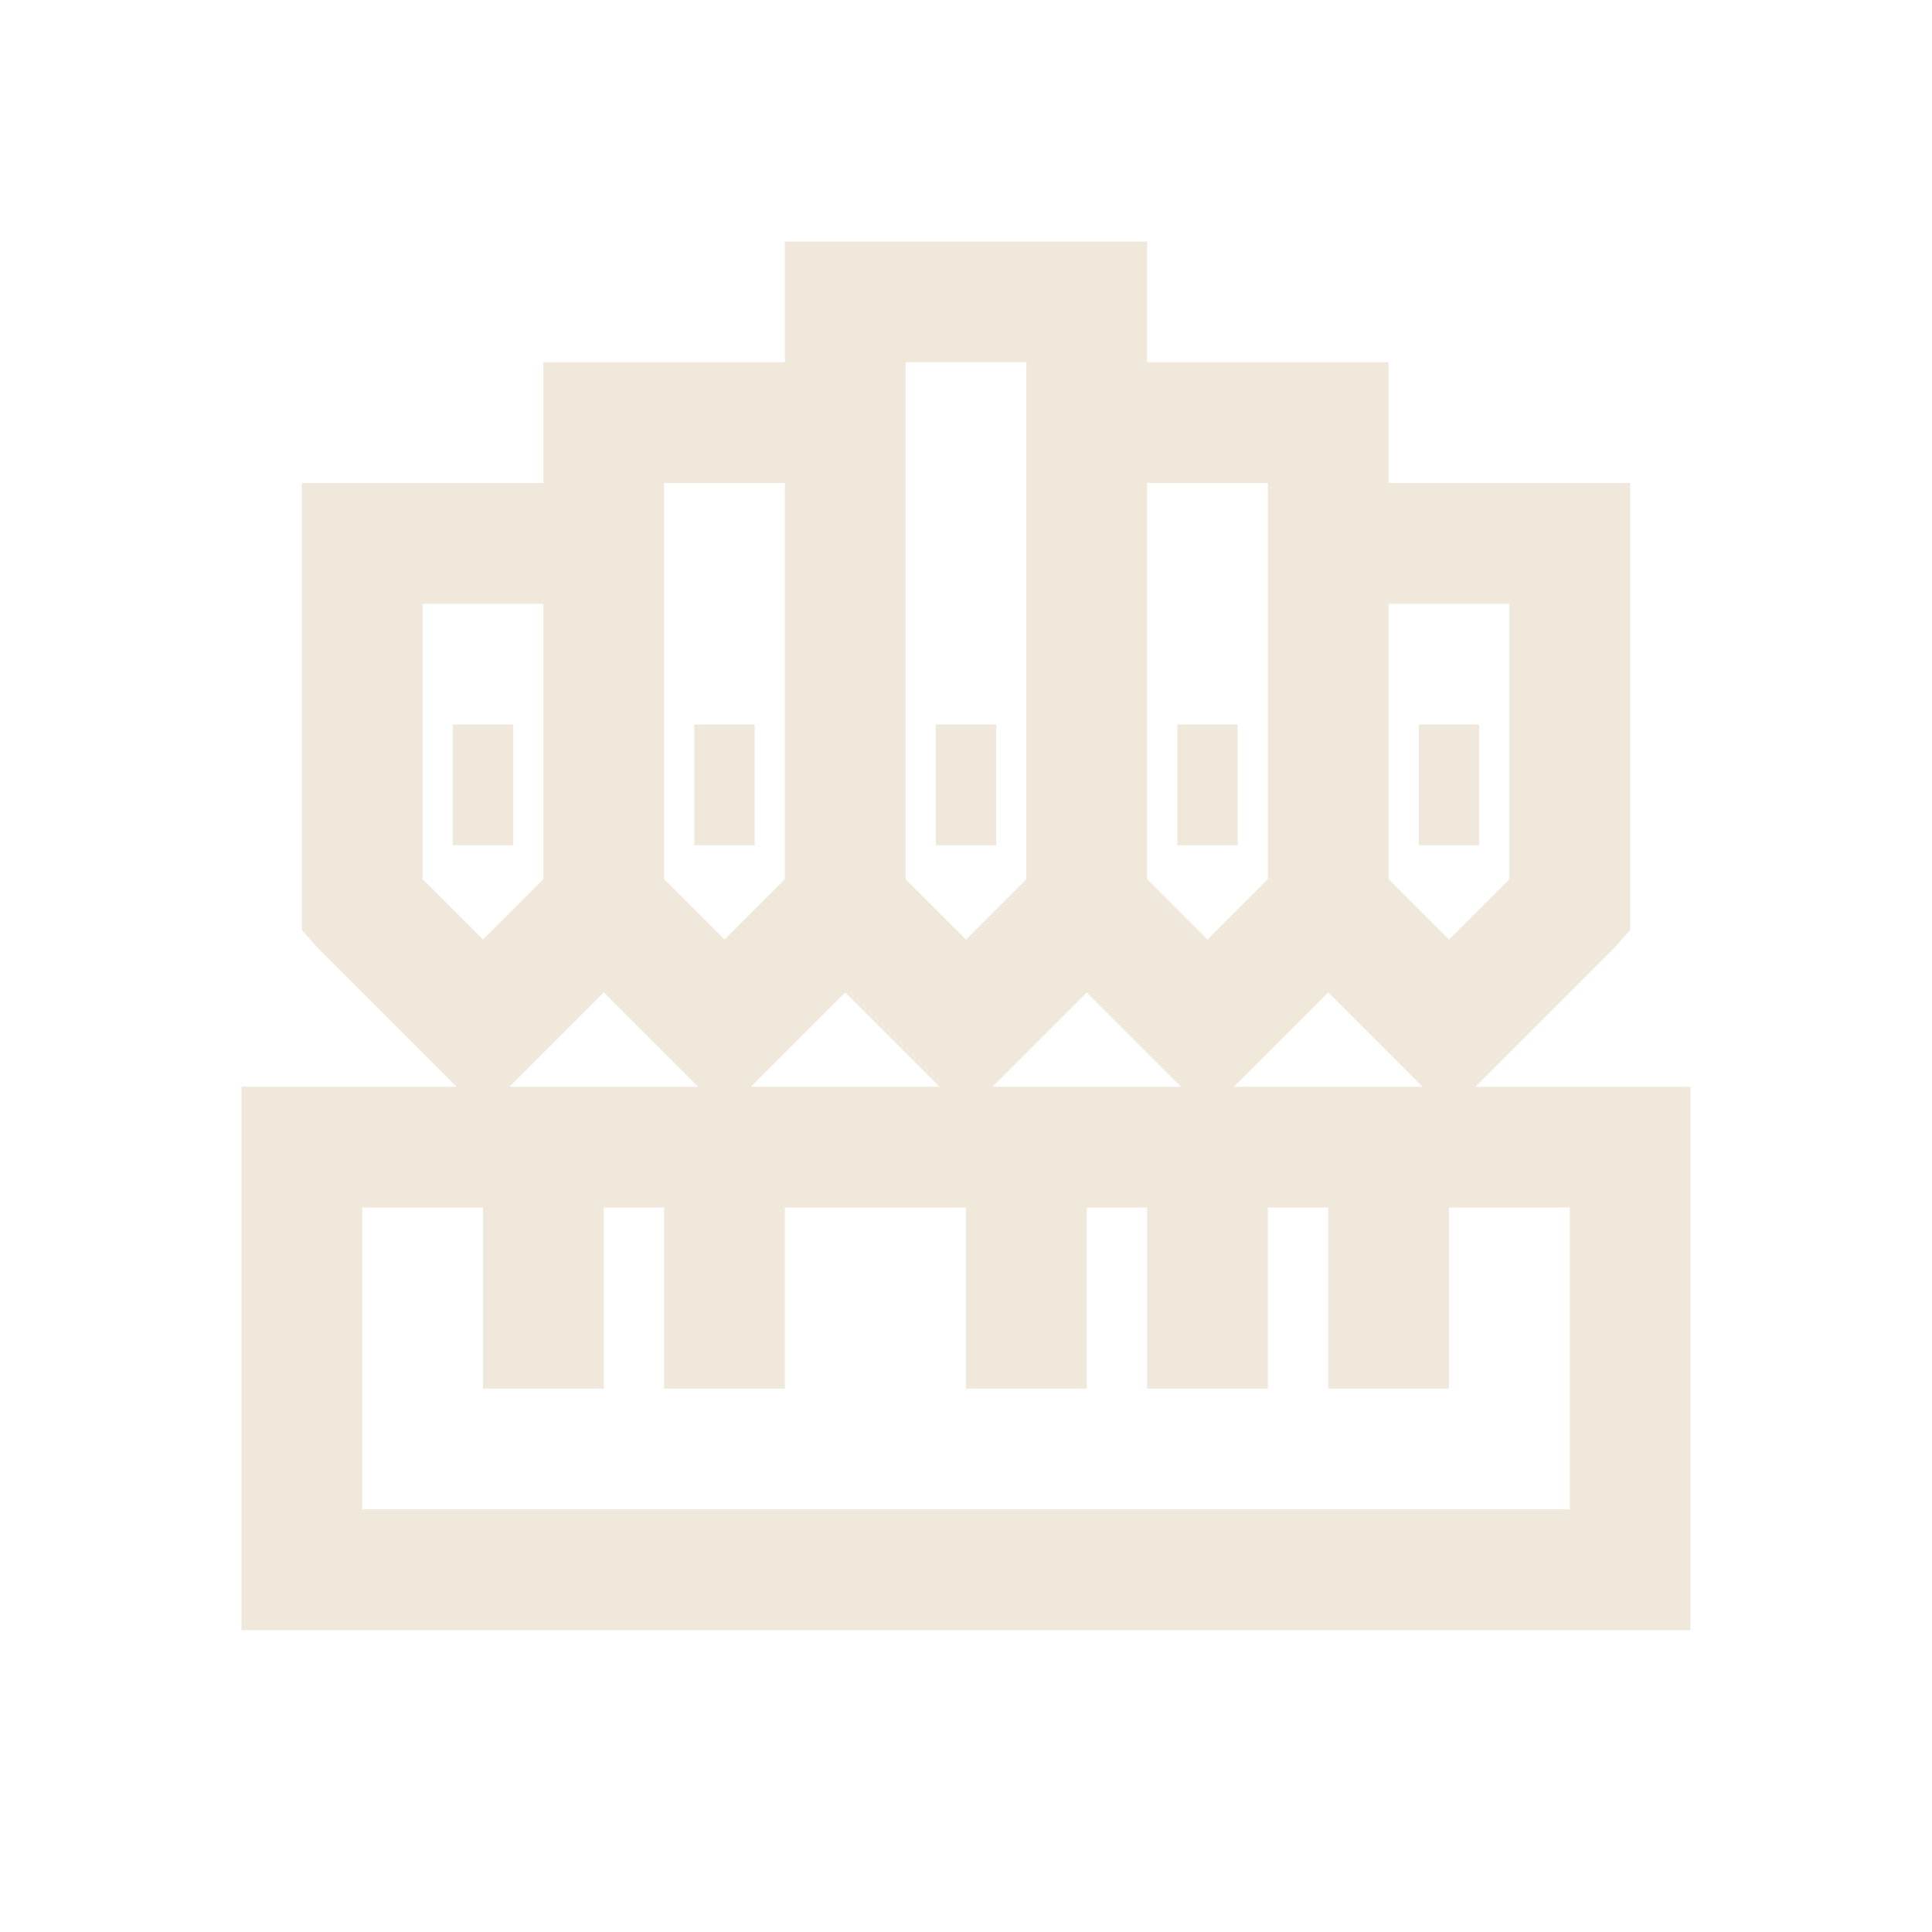 <?xml version="1.0"?>
<svg xmlns="http://www.w3.org/2000/svg" viewBox="0 0 32 32" fill="#f0e8db">
    <path style="text-indent:0;text-align:start;line-height:normal;text-transform:none;block-progression:tb;-inkscape-font-specification:Bitstream Vera Sans" d="M 13 4 L 13 5 L 13 6 L 10 6 L 9 6 L 9 7 L 9 8 L 6 8 L 5 8 L 5 9 L 5 15 L 5 15.406 L 5.281 15.719 L 7.281 17.719 L 7.562 18 L 5 18 L 4 18 L 4 19 L 4 26 L 4 27 L 5 27 L 27 27 L 28 27 L 28 26 L 28 19 L 28 18 L 27 18 L 24.438 18 L 24.719 17.719 L 26.719 15.719 L 27 15.406 L 27 15 L 27 9 L 27 8 L 26 8 L 23 8 L 23 7 L 23 6 L 22 6 L 19 6 L 19 5 L 19 4 L 18 4 L 14 4 L 13 4 z M 15 6 L 17 6 L 17 7 L 17 14.562 L 16 15.562 L 15 14.562 L 15 7 L 15 6 z M 11 8 L 13 8 L 13 14.562 L 12 15.562 L 11 14.562 L 11 9 L 11 8 z M 19 8 L 21 8 L 21 9 L 21 14.562 L 20 15.562 L 19 14.562 L 19 8 z M 7 10 L 9 10 L 9 14.562 L 8 15.562 L 7 14.562 L 7 10 z M 23 10 L 25 10 L 25 14.562 L 24 15.562 L 23 14.562 L 23 10 z M 7.5 12 L 7.5 14 L 8.5 14 L 8.5 12 L 7.5 12 z M 11.5 12 L 11.5 14 L 12.5 14 L 12.5 12 L 11.5 12 z M 15.5 12 L 15.5 14 L 16.5 14 L 16.5 12 L 15.5 12 z M 19.5 12 L 19.5 14 L 20.5 14 L 20.5 12 L 19.5 12 z M 23.5 12 L 23.5 14 L 24.5 14 L 24.5 12 L 23.5 12 z M 10 16.438 L 11.281 17.719 L 11.562 18 L 8.438 18 L 8.719 17.719 L 10 16.438 z M 14 16.438 L 15.281 17.719 L 15.562 18 L 12.438 18 L 12.719 17.719 L 14 16.438 z M 18 16.438 L 19.281 17.719 L 19.562 18 L 16.438 18 L 16.719 17.719 L 18 16.438 z M 22 16.438 L 23.281 17.719 L 23.562 18 L 20.438 18 L 20.719 17.719 L 22 16.438 z M 6 20 L 8 20 L 8 23 L 10 23 L 10 20 L 11 20 L 11 23 L 13 23 L 13 20 L 16 20 L 16 23 L 18 23 L 18 20 L 19 20 L 19 23 L 21 23 L 21 20 L 22 20 L 22 23 L 24 23 L 24 20 L 26 20 L 26 25 L 6 25 L 6 20 z"/>
</svg>
